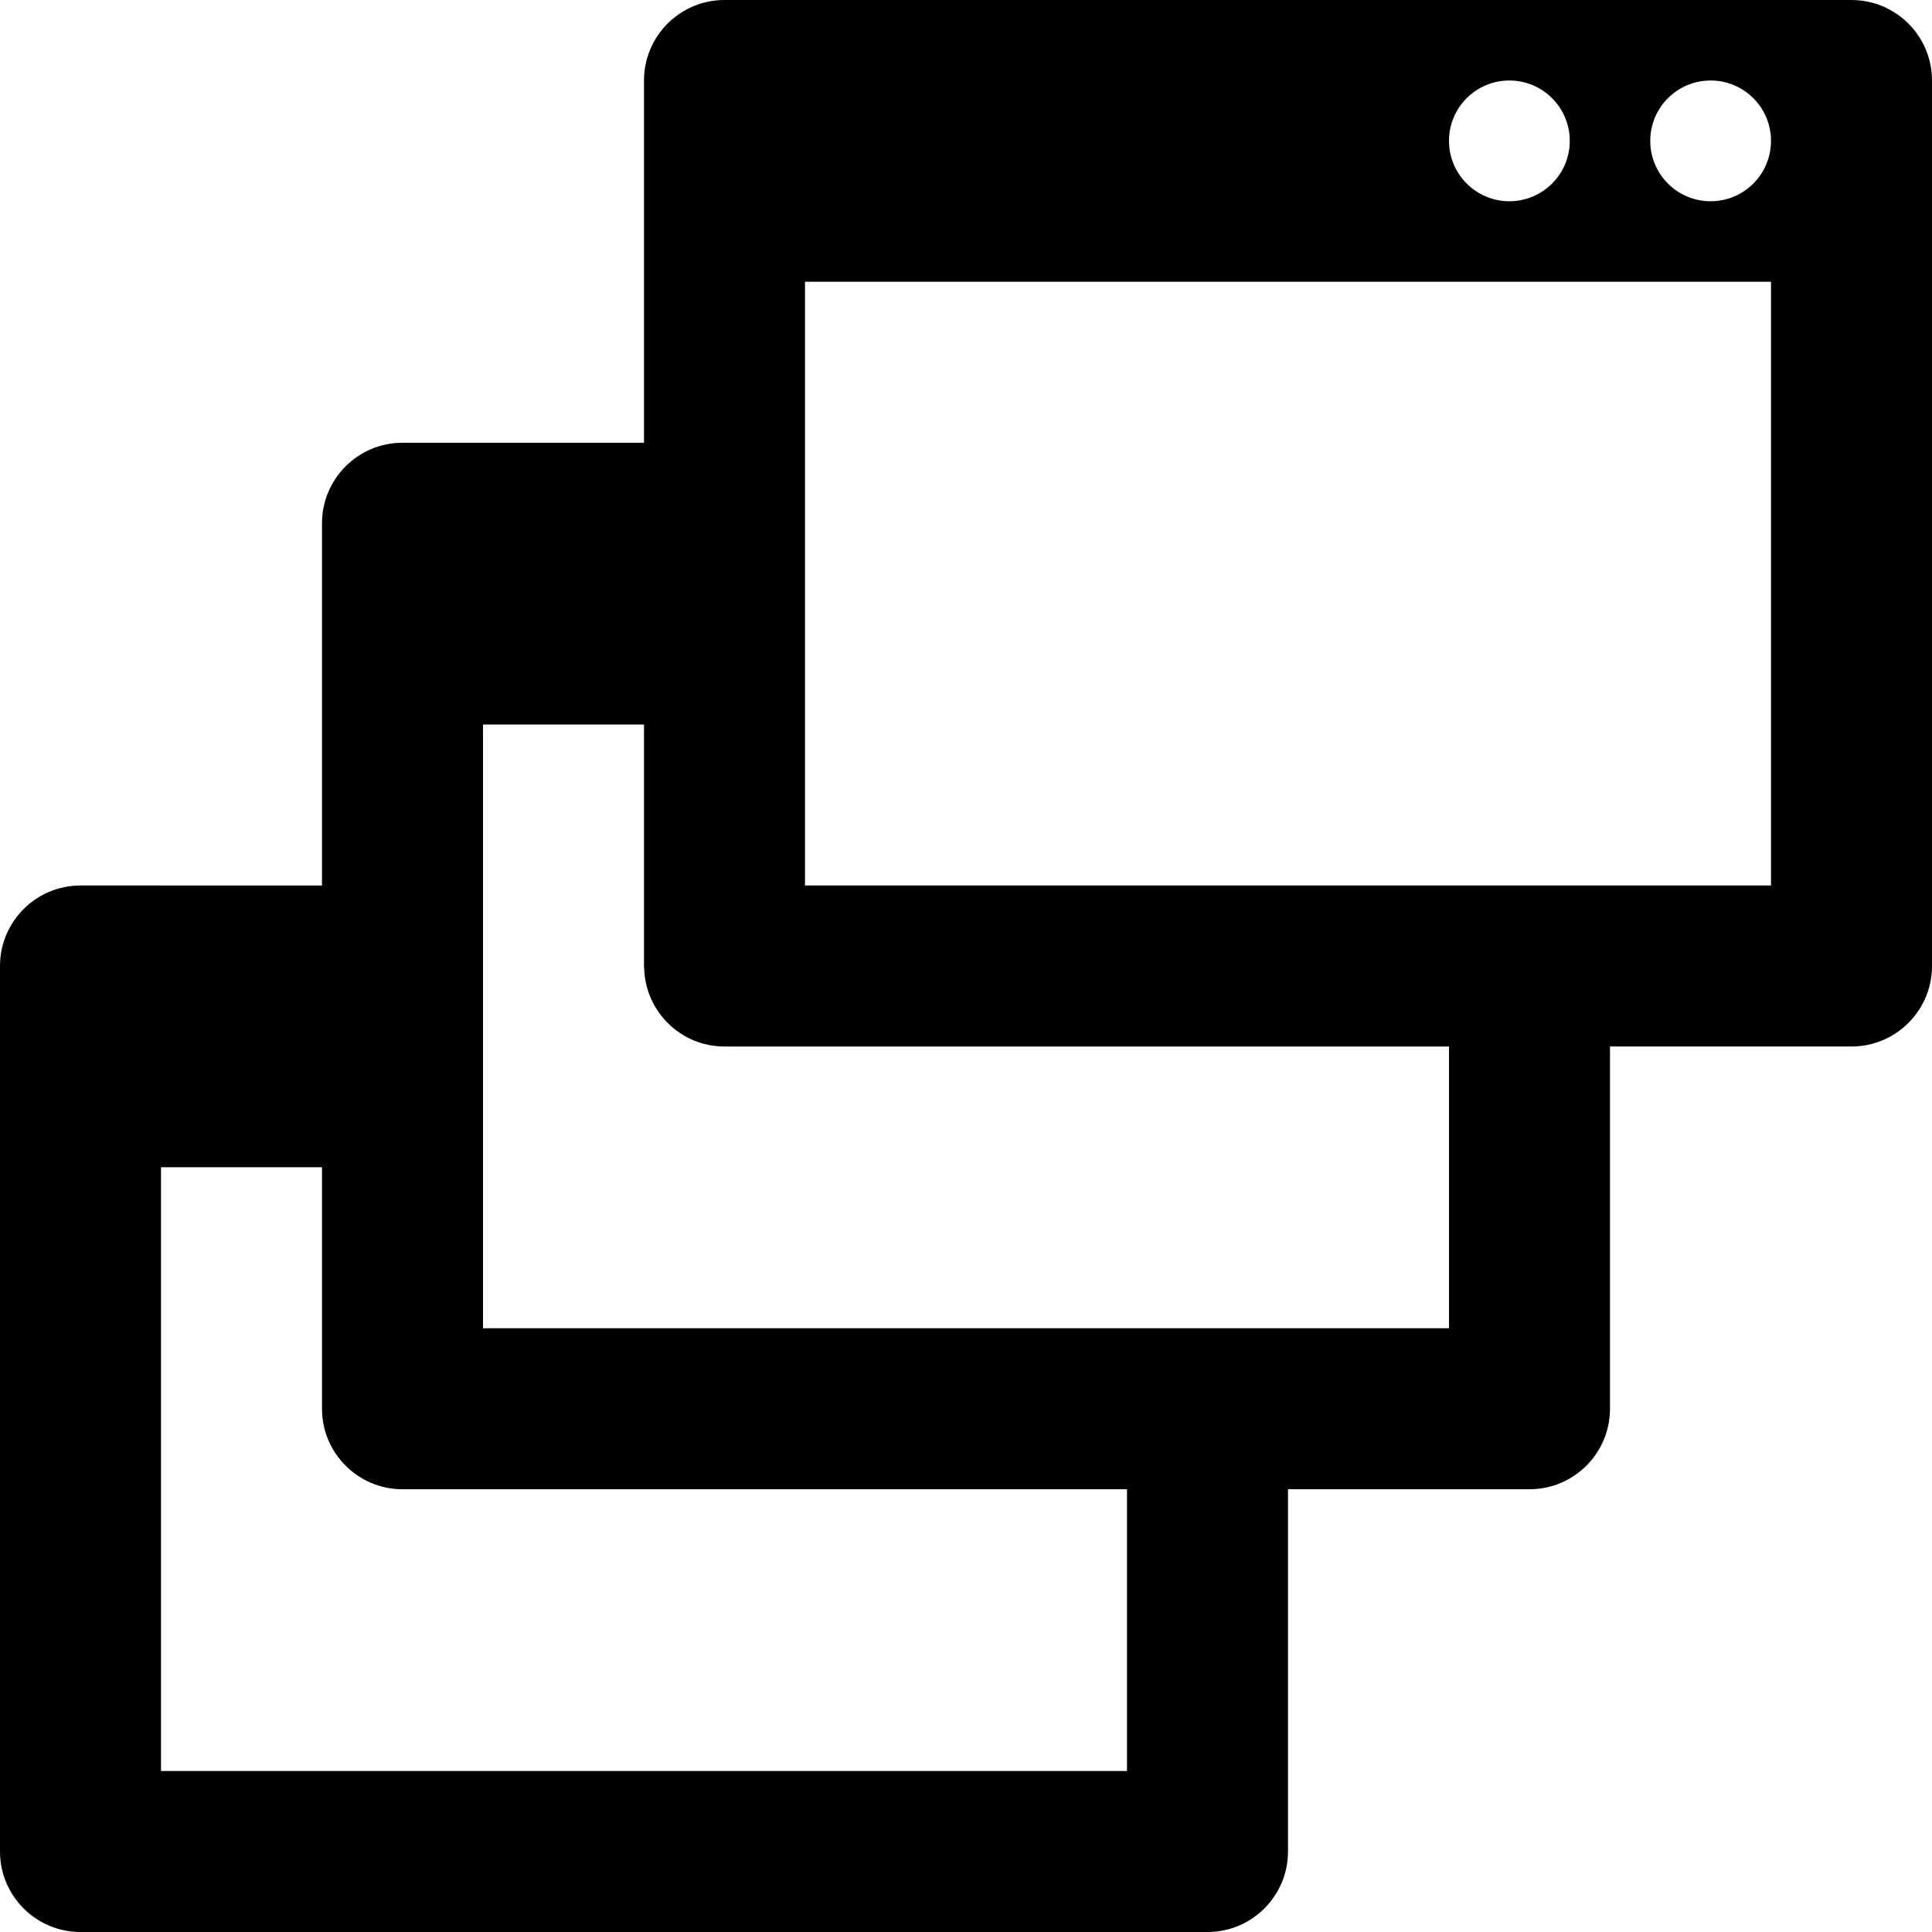 <?xml version="1.0" encoding="utf-8"?>
<!-- Generator: Adobe Illustrator 16.0.0, SVG Export Plug-In . SVG Version: 6.00 Build 0)  -->
<!DOCTYPE svg PUBLIC "-//W3C//DTD SVG 1.1//EN" "http://www.w3.org/Graphics/SVG/1.1/DTD/svg11.dtd">
<svg version="1.1" id="Layer_1" xmlns="http://www.w3.org/2000/svg" xmlns:xlink="http://www.w3.org/1999/xlink" x="0px" y="0px"
	 width="48px" height="48px" viewBox="0 0 48 48" enable-background="new 0 0 48 48" xml:space="preserve">
<path  d="M46,0H18c-1.104,0-2,0.896-2,2v9h-6c-1.104,0-2,0.896-2,2v9H2c-1.104,0-2,0.896-2,2v22c0,1.104,0.896,2,2,2
	h28c1.104,0,2-0.896,2-2v-9h6c1.104,0,2-0.896,2-2v-9h6c1.104,0,2-0.896,2-2V2C48,0.896,47.104,0,46,0z M37.5,2
	C38.328,2,39,2.671,39,3.5S38.328,5,37.5,5S36,4.329,36,3.5S36.672,2,37.5,2z M28,44H4V29h4v6c0,1.104,0.896,2,2,2h18V44z M36,33H12
	V18h4v6c0,0.015,0.004,0.027,0.004,0.043C16.027,25.127,16.91,26,18,26h18V33z M44,22H20V7h24V22z M42.5,5C41.672,5,41,4.329,41,3.5
	S41.672,2,42.5,2S44,2.671,44,3.5S43.328,5,42.5,5z"/>
</svg>
